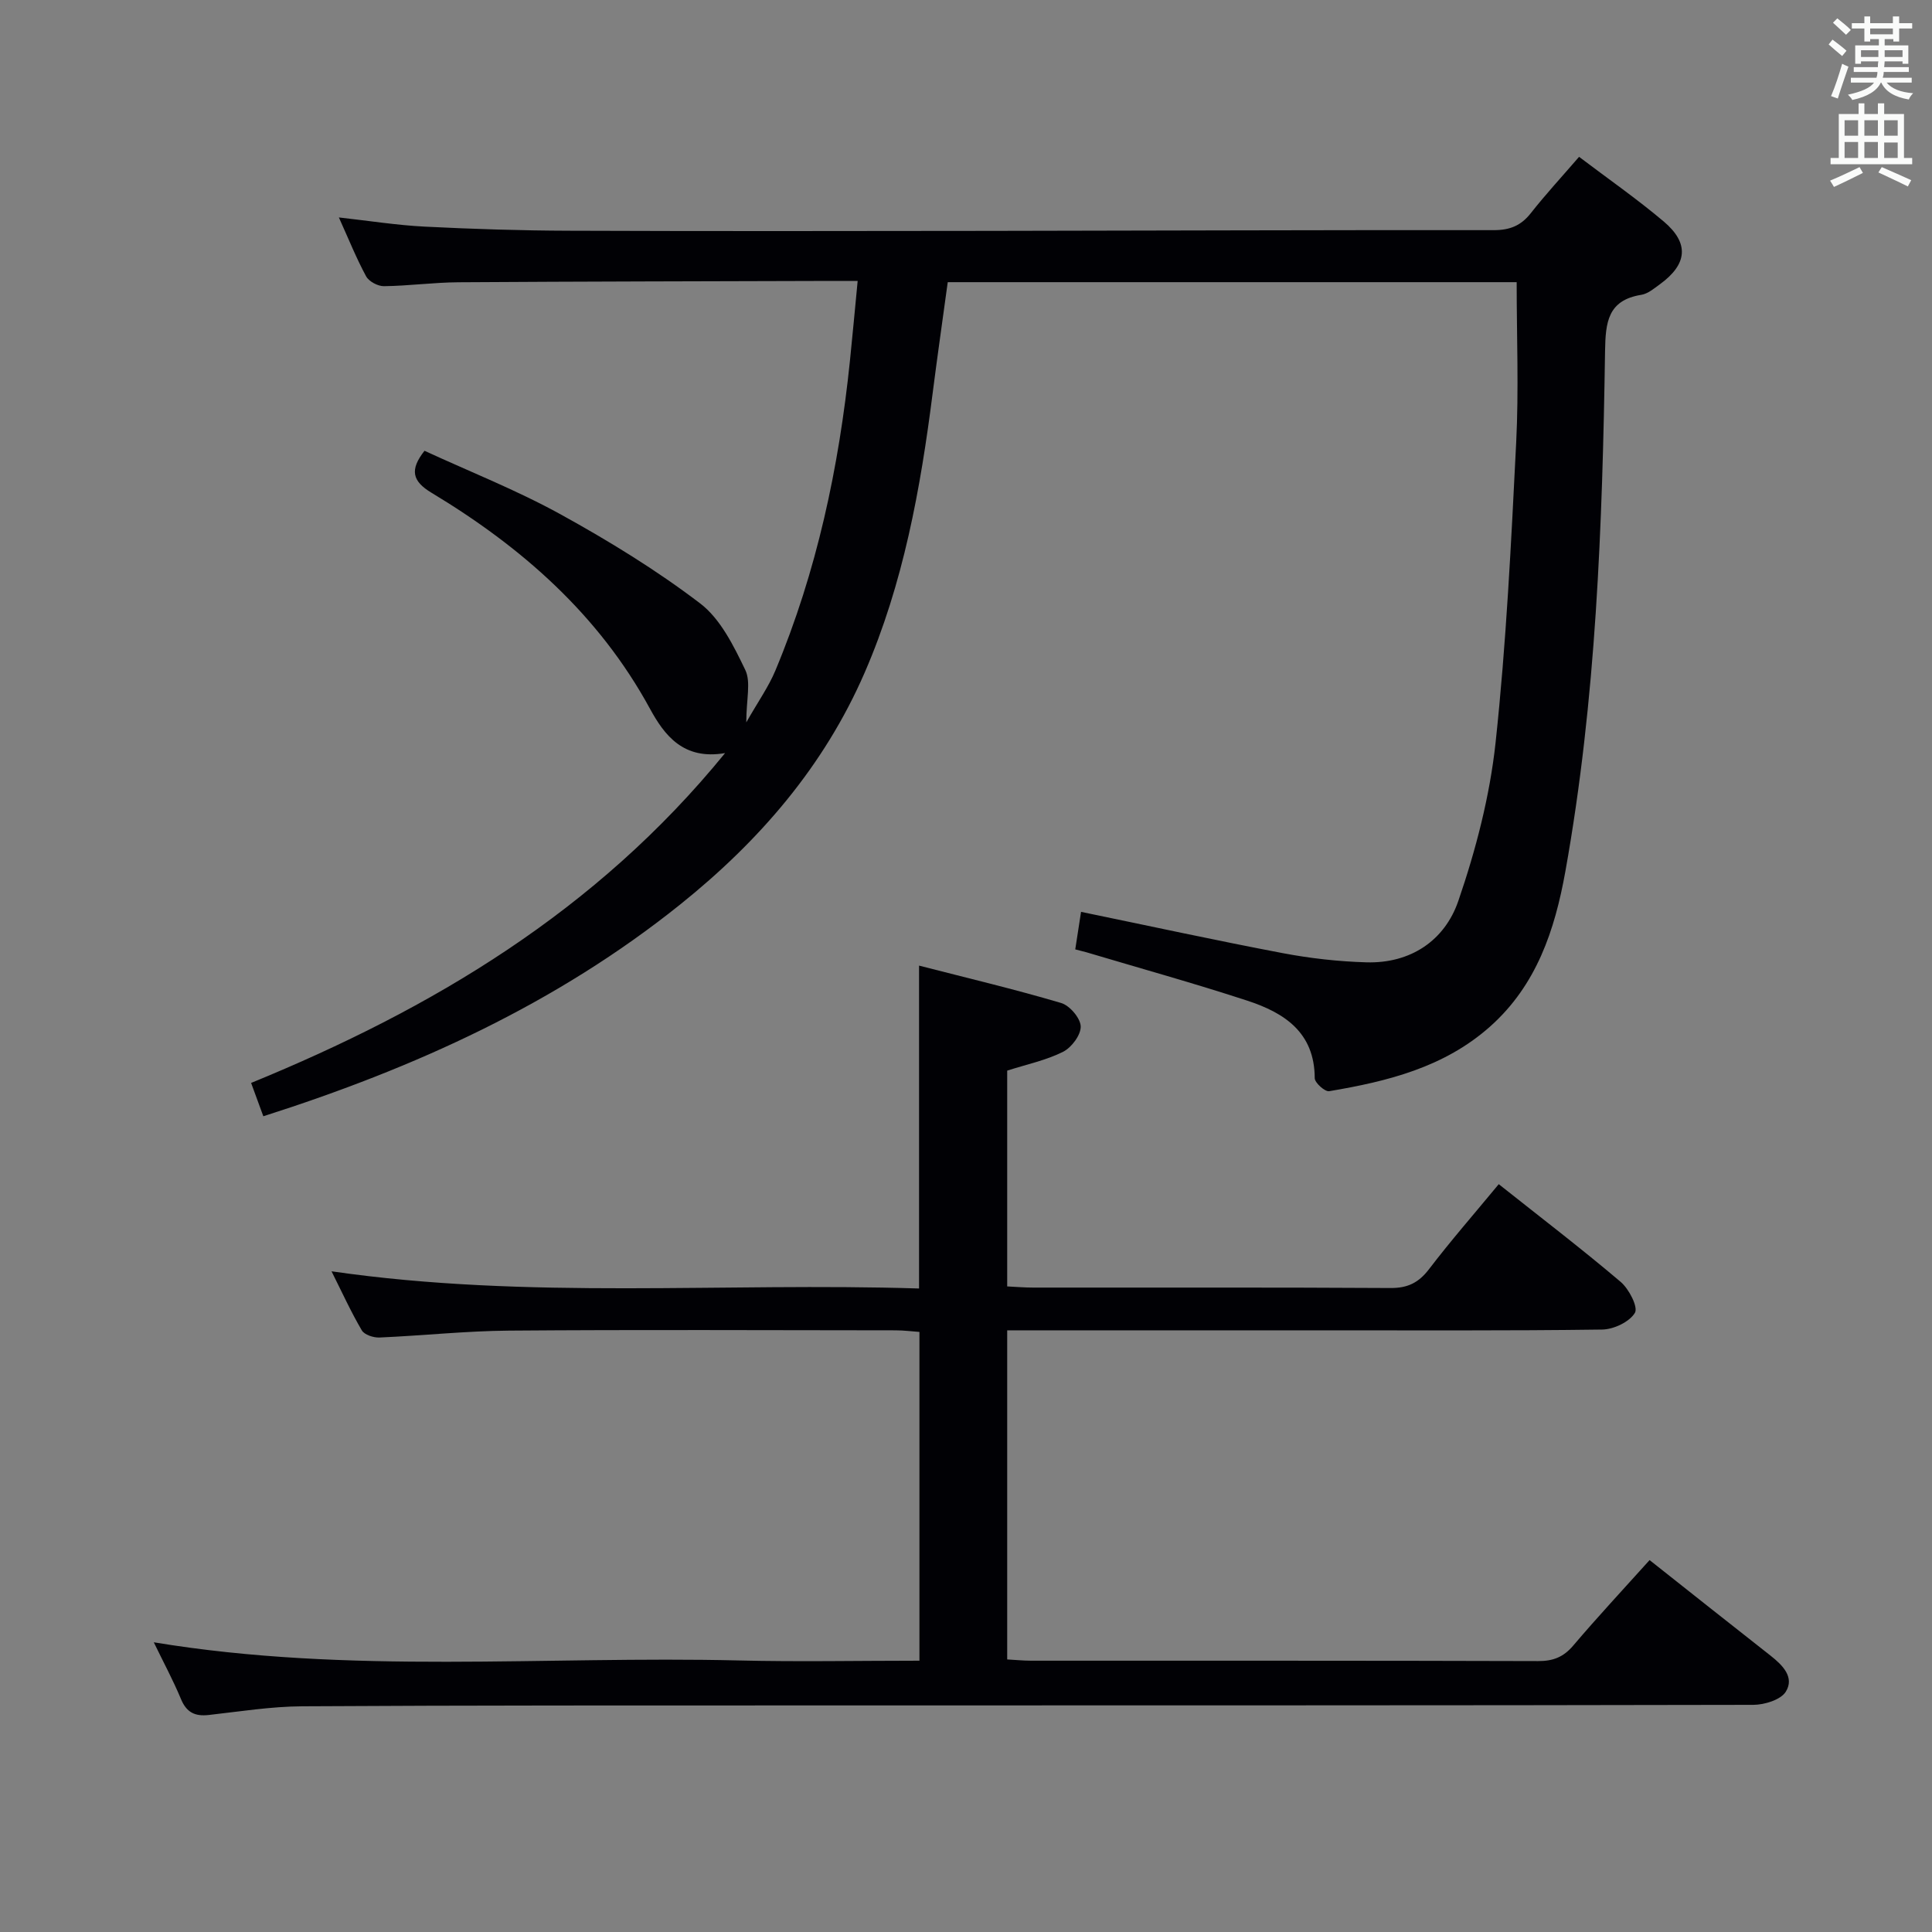 <svg enable-background="new 0 0 400 400" viewBox="0 0 400 400" xmlns="http://www.w3.org/2000/svg"><rect x="0" y="0" width="400" height="400" fill="#808080" stroke="none"/><path d="m222.62 196.56c.4-2.56.76-4.93 1.2-7.77 14.25 2.94 27.98 5.93 41.77 8.55 5.68 1.08 11.51 1.73 17.29 1.9 9.17.27 16.23-4.51 19.05-12.71 3.63-10.57 6.51-21.66 7.71-32.75 2.22-20.64 3.23-41.42 4.27-62.17.55-10.92.1-21.88.1-33.19-38.66 0-77.89 0-117.79 0-1.04 7.63-2.14 15.28-3.12 22.95-2.52 19.84-6.07 39.46-14.09 57.91-8.4 19.33-21.74 34.79-38.14 47.95-25.7 20.62-55.01 33.88-86.35 43.88-.85-2.33-1.63-4.45-2.53-6.9 37.45-15.34 71.44-35.51 98.13-68.29-8.65 1.49-12.56-3.7-15.56-9.2-10.62-19.5-26.58-33.48-45.24-44.71-3.98-2.4-4.53-4.74-1.43-8.68 9.32 4.3 19.06 8.14 28.16 13.15 10 5.51 19.84 11.54 28.91 18.45 4.21 3.21 6.94 8.79 9.34 13.77 1.21 2.51.21 6.09.21 10.86 2.46-4.33 4.62-7.37 6.02-10.72 8.59-20.54 13.16-42.07 15.44-64.14.54-5.25 1.02-10.51 1.6-16.54-1.99 0-3.58 0-5.17 0-25.82.08-51.65.11-77.47.28-5.15.03-10.29.75-15.43.81-1.26.02-3.12-.97-3.7-2.04-2.04-3.77-3.65-7.79-5.64-12.19 6.3.7 12 1.61 17.74 1.9 9.96.5 19.95.82 29.92.85 28.99.11 57.99.07 86.98.03 34.82-.05 69.64-.19 104.47-.15 3.32 0 5.63-.92 7.67-3.52 3.07-3.9 6.45-7.56 9.99-11.66 5.99 4.54 11.99 8.71 17.54 13.4 5.33 4.51 4.88 8.84-.8 12.98-1.2.87-2.49 1.97-3.86 2.19-6.96 1.12-7.4 5.71-7.5 11.62-.55 36.08-1.83 72.14-8.22 107.77-2.18 12.12-5.95 23.54-15.6 32.12-9.51 8.45-21.25 11.34-33.3 13.37-.87.15-2.99-1.75-2.99-2.7-.02-9.48-6.31-13.54-13.95-16.04-11.03-3.61-22.22-6.71-33.35-10.03-.63-.15-1.24-.31-2.28-.59z" fill="#010105"/><path d="m31.84 340.02c40.56 6.71 80.9 2.79 121.09 3.76 12.32.3 24.65.05 37.43.05 0-22.64 0-45.03 0-68.07-1.49-.1-3.22-.33-4.96-.33-26.66-.02-53.33-.15-79.99.06-8.95.07-17.9 1.04-26.85 1.43-1.23.05-3.11-.56-3.65-1.48-2.25-3.83-4.1-7.9-6.27-12.23 40.81 5.91 81.23 2.27 121.64 3.56 0-22.48 0-44.2 0-66.85 9.76 2.51 19.67 4.86 29.42 7.74 1.77.52 3.99 3.13 4.05 4.84.05 1.77-1.89 4.38-3.65 5.26-3.49 1.76-7.45 2.58-11.57 3.9v44.68c1.82.09 3.6.24 5.39.24 24.66.02 49.33-.06 73.99.09 3.54.02 5.81-1.1 7.95-3.9 4.53-5.93 9.44-11.55 14.44-17.6 8.68 6.89 17.13 13.35 25.23 20.22 1.73 1.46 3.67 5.24 2.96 6.42-1.13 1.88-4.38 3.42-6.76 3.46-19.83.27-39.66.15-59.49.16-19.33 0-38.66 0-57.99 0-1.8 0-3.59 0-5.72 0v68.14c1.71.09 3.32.26 4.92.26 35 .01 69.99-.03 104.99.08 3.11.01 5.25-.82 7.28-3.21 5.06-5.96 10.4-11.68 15.81-17.7 8.38 6.63 16.7 13.24 25.05 19.79 2.5 1.97 5 4.47 3.15 7.46-1.05 1.68-4.4 2.71-6.72 2.72-64.99.14-129.98.1-194.97.12-35.16.01-70.32-.03-105.48.18-6.45.04-12.9 1.08-19.34 1.8-2.85.32-4.61-.52-5.76-3.32-1.64-3.94-3.67-7.69-5.62-11.73z" fill="#010105"/><g fill="#fafbfa"><path d="m378.6 9.2.8-1c.9.7 1.9 1.4 2.9 2.3l-.9 1.1c-1.1-.9-2-1.7-2.8-2.4zm.5 10.7c.9-2.1 1.6-4.3 2.3-6.7.4.2.8.4 1.3.6-.7 2.1-1.5 4.3-2.2 6.6zm.4-15.2.9-.9c1 .8 2 1.6 2.8 2.4l-1 1c-1-.9-1.9-1.8-2.7-2.5zm12.5-1.3h1.2v1.4h2.7v1.1h-2.7v2.7h-1.2v-.5h-1.8v1.3h4.9v3.8h-1.2v-.5h-3.7c0 .4-.1.9-.1 1.2h5.1v1h-5.2c0 .5-.1.9-.2 1.2h6v1h-5.2c1.1 1.3 2.9 2 5.5 2.2-.4.4-.7.8-.9 1.3-2.9-.5-4.8-1.6-5.7-3.5h-.1c-.8 1.7-2.7 2.9-5.9 3.6-.2-.4-.6-.8-.9-1.1 2.8-.6 4.6-1.4 5.4-2.5h-4.8v-1h5.3c.1-.3.2-.7.2-1.2h-4.9v-1h5c0-.4 0-.8.1-1.2h-3.6v.5h-1.2v-3.8h4.9v-1.3h-1.8v.5h-1.2v-2.7h-2.6v-1.1h2.6v-1.4h1.2v1.4h4.7v-1.4zm-6.7 8.4h3.6c0-.4 0-.9 0-1.4h-3.6zm1.9-4.7h4.7v-1.2h-4.7zm6.7 3.3h-3.7v1.4h3.7z"/><path d="m384.7 21.4h1.3v2.2h2.8v-2.2h1.3v2.2h4.1v9.1h1.7v1.3h-16.9v-1.3h1.7v-9.1h4.1v-2.2zm.3 13.2.7 1.2c-1.8.9-3.8 1.9-6 2.9-.2-.4-.5-.8-.8-1.3 2.4-1 4.4-2 6.1-2.8zm-3.1-6.5h2.8v-3.2h-2.8zm0 4.6h2.8v-3.3h-2.8zm4.1-4.6h2.8v-3.2h-2.8zm0 4.6h2.8v-3.3h-2.8zm3.6 1.9c2.1.9 4.1 1.8 6.1 2.7l-.7 1.3c-2.2-1.1-4.2-2-6.1-2.9zm3.3-9.7h-2.8v3.2h2.8zm-2.8 7.8h2.8v-3.2h-2.8z"/></g></svg>